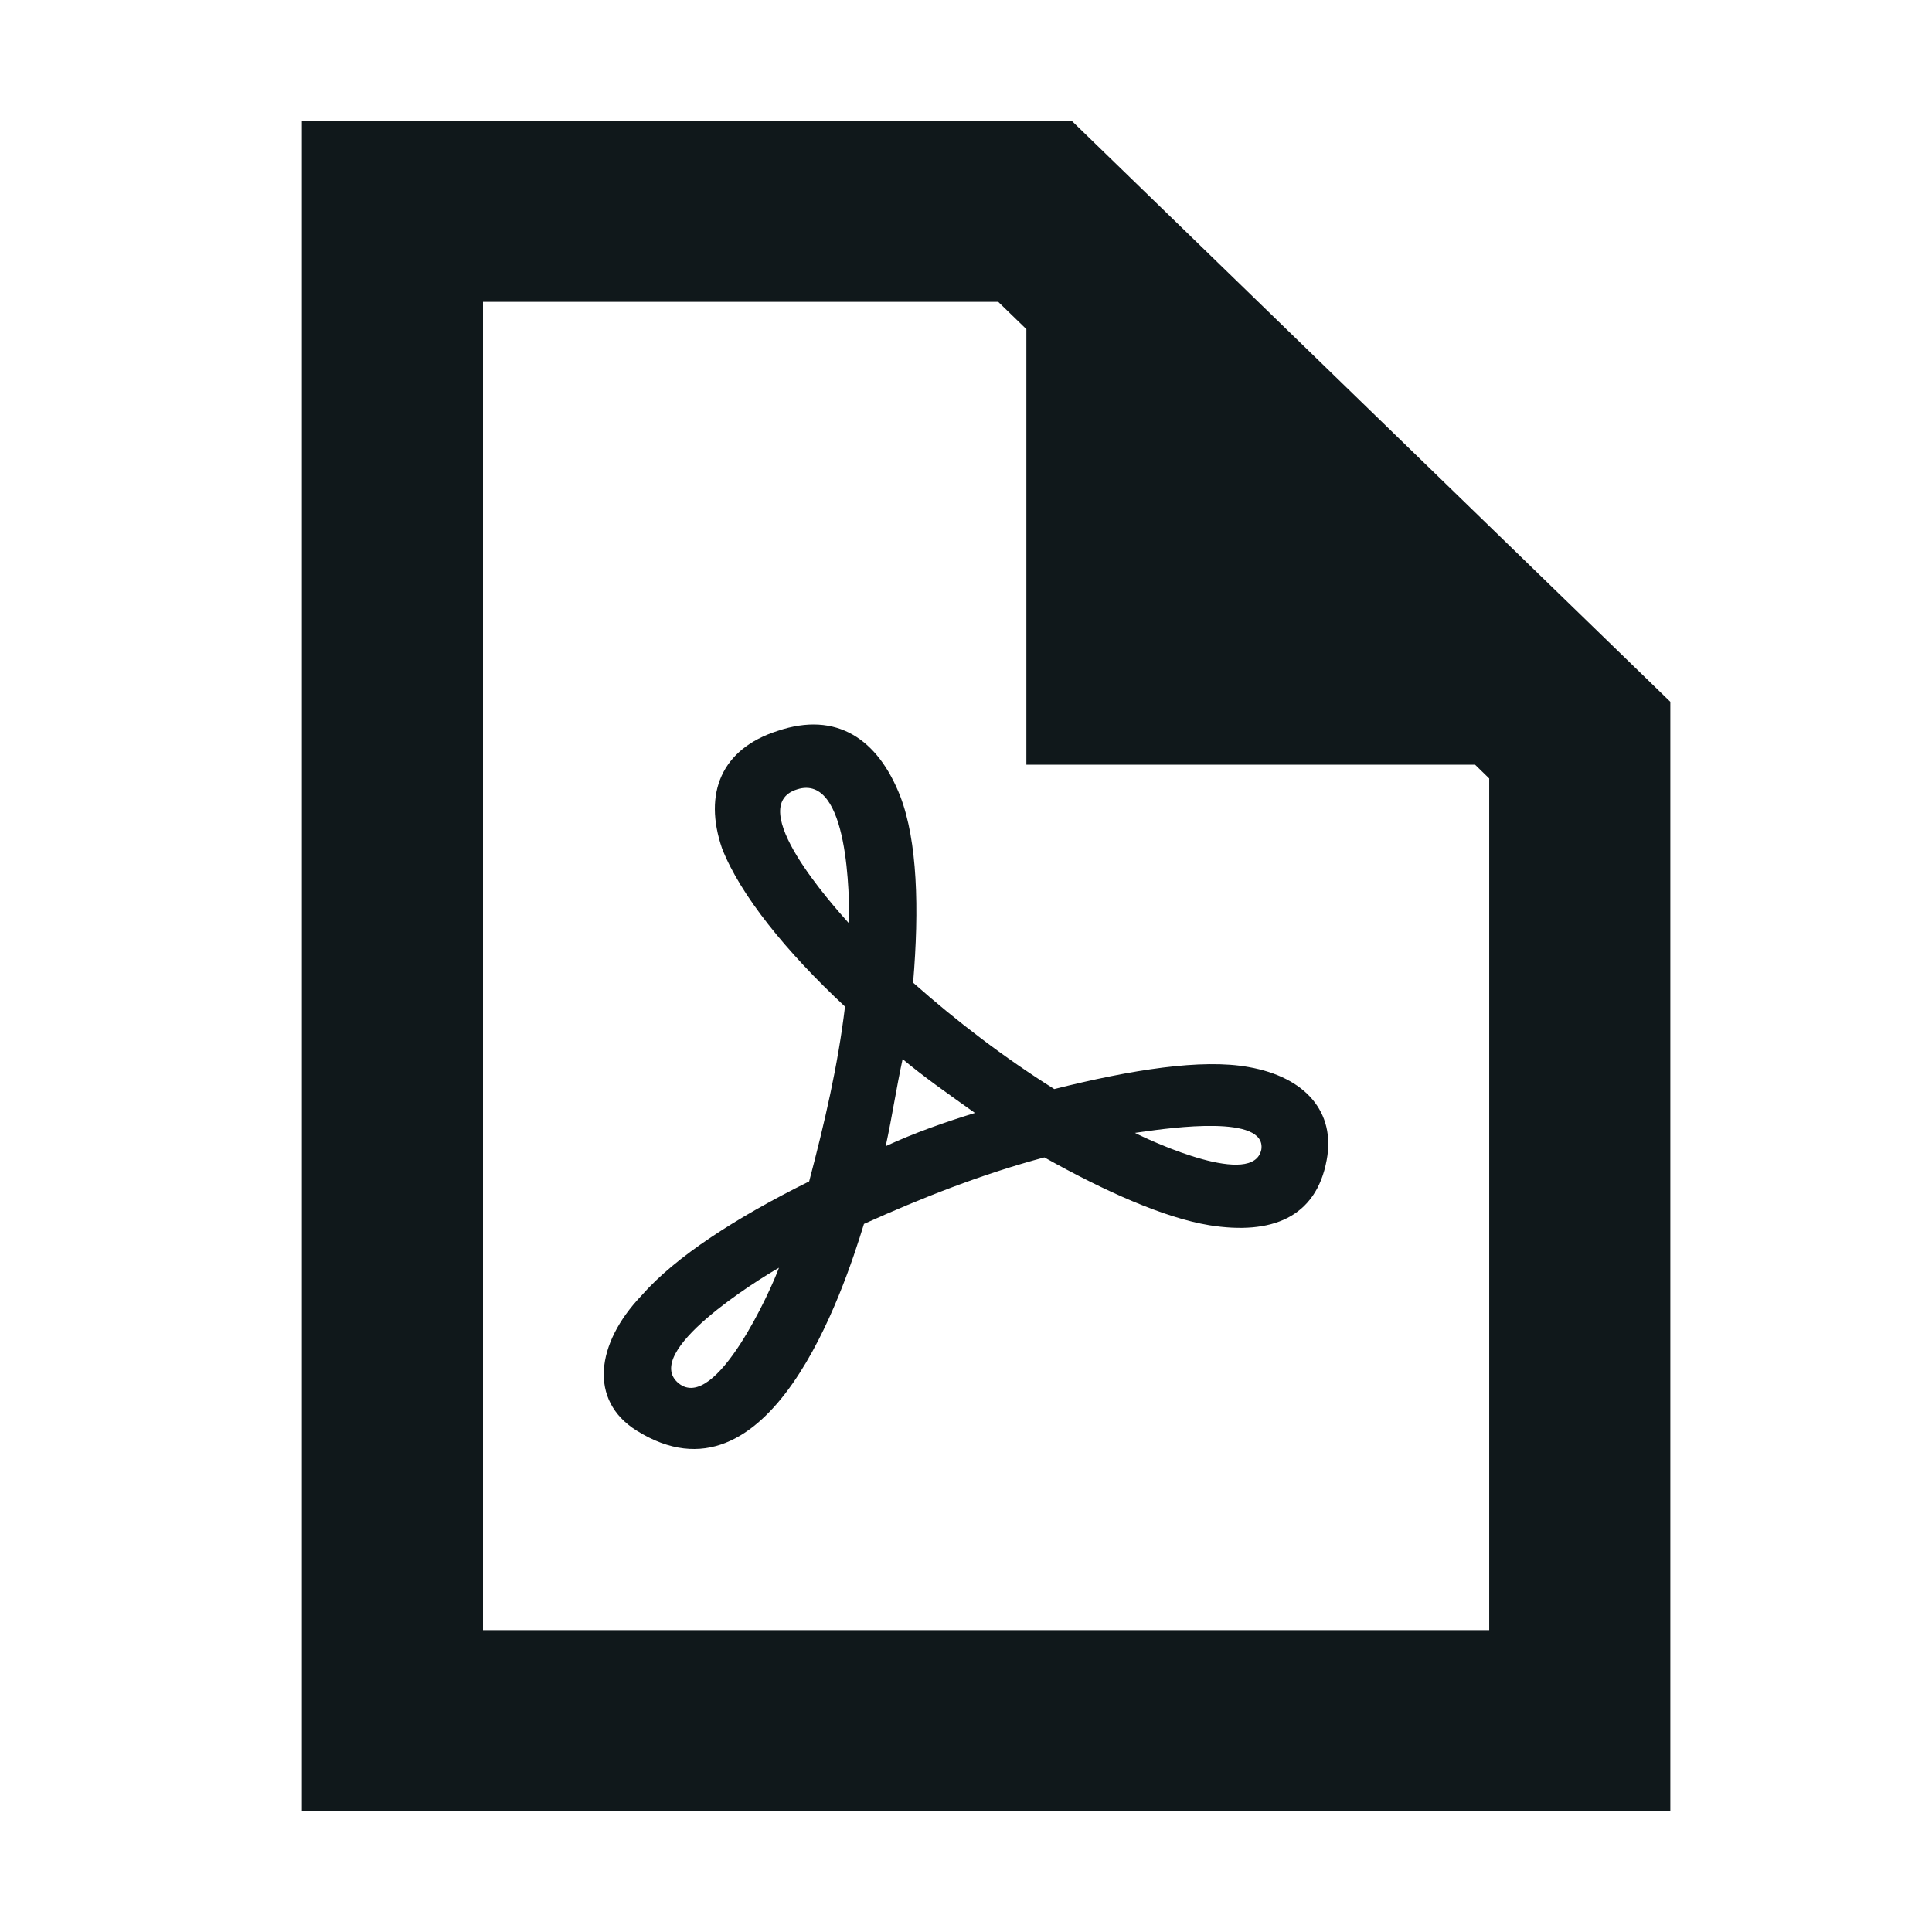 <svg width="16" height="16" viewBox="0 0 16 16" fill="none" xmlns="http://www.w3.org/2000/svg">
<path fill-rule="evenodd" clip-rule="evenodd" d="M10.341 8.837C10.812 8.92 11.062 9.211 10.987 9.607C10.899 10.086 10.527 10.229 10.016 10.147C9.643 10.086 9.149 9.866 8.649 9.585C8.132 9.723 7.632 9.921 7.155 10.136C6.986 10.686 6.376 12.54 5.271 11.847C4.875 11.599 4.934 11.126 5.312 10.73C5.596 10.405 6.102 10.081 6.701 9.784C6.829 9.299 6.94 8.821 6.998 8.336C6.509 7.88 6.131 7.412 5.98 7.027C5.823 6.57 5.974 6.202 6.44 6.053C6.928 5.888 7.271 6.119 7.457 6.598C7.597 6.966 7.614 7.522 7.562 8.138C7.922 8.457 8.318 8.76 8.731 9.019C9.37 8.859 9.952 8.766 10.341 8.837ZM10.446 9.519C10.488 9.229 9.703 9.339 9.456 9.374C9.431 9.378 9.412 9.38 9.399 9.382C9.55 9.459 10.382 9.839 10.446 9.519ZM8.074 9.217L8.039 9.192C7.842 9.052 7.65 8.917 7.475 8.771C7.449 8.891 7.428 9.006 7.407 9.121C7.385 9.245 7.362 9.367 7.335 9.492C7.573 9.382 7.823 9.294 8.074 9.217ZM7.033 7.649C7.033 7.44 7.033 6.4 6.602 6.537C6.156 6.674 6.896 7.496 7.032 7.648L7.033 7.649ZM5.62 11.456C5.928 11.704 6.393 10.664 6.451 10.499C6.277 10.598 5.306 11.198 5.62 11.456Z" fill="#10181B"/>
<path fill-rule="evenodd" clip-rule="evenodd" d="M2.5 1H8.875L13.833 5.812V15H2.5V1ZM4 2.5H8.267L8.5 2.726V6.333H12.216L12.333 6.447V13.5H4V2.5Z" fill="#10181B"/>
</svg>

